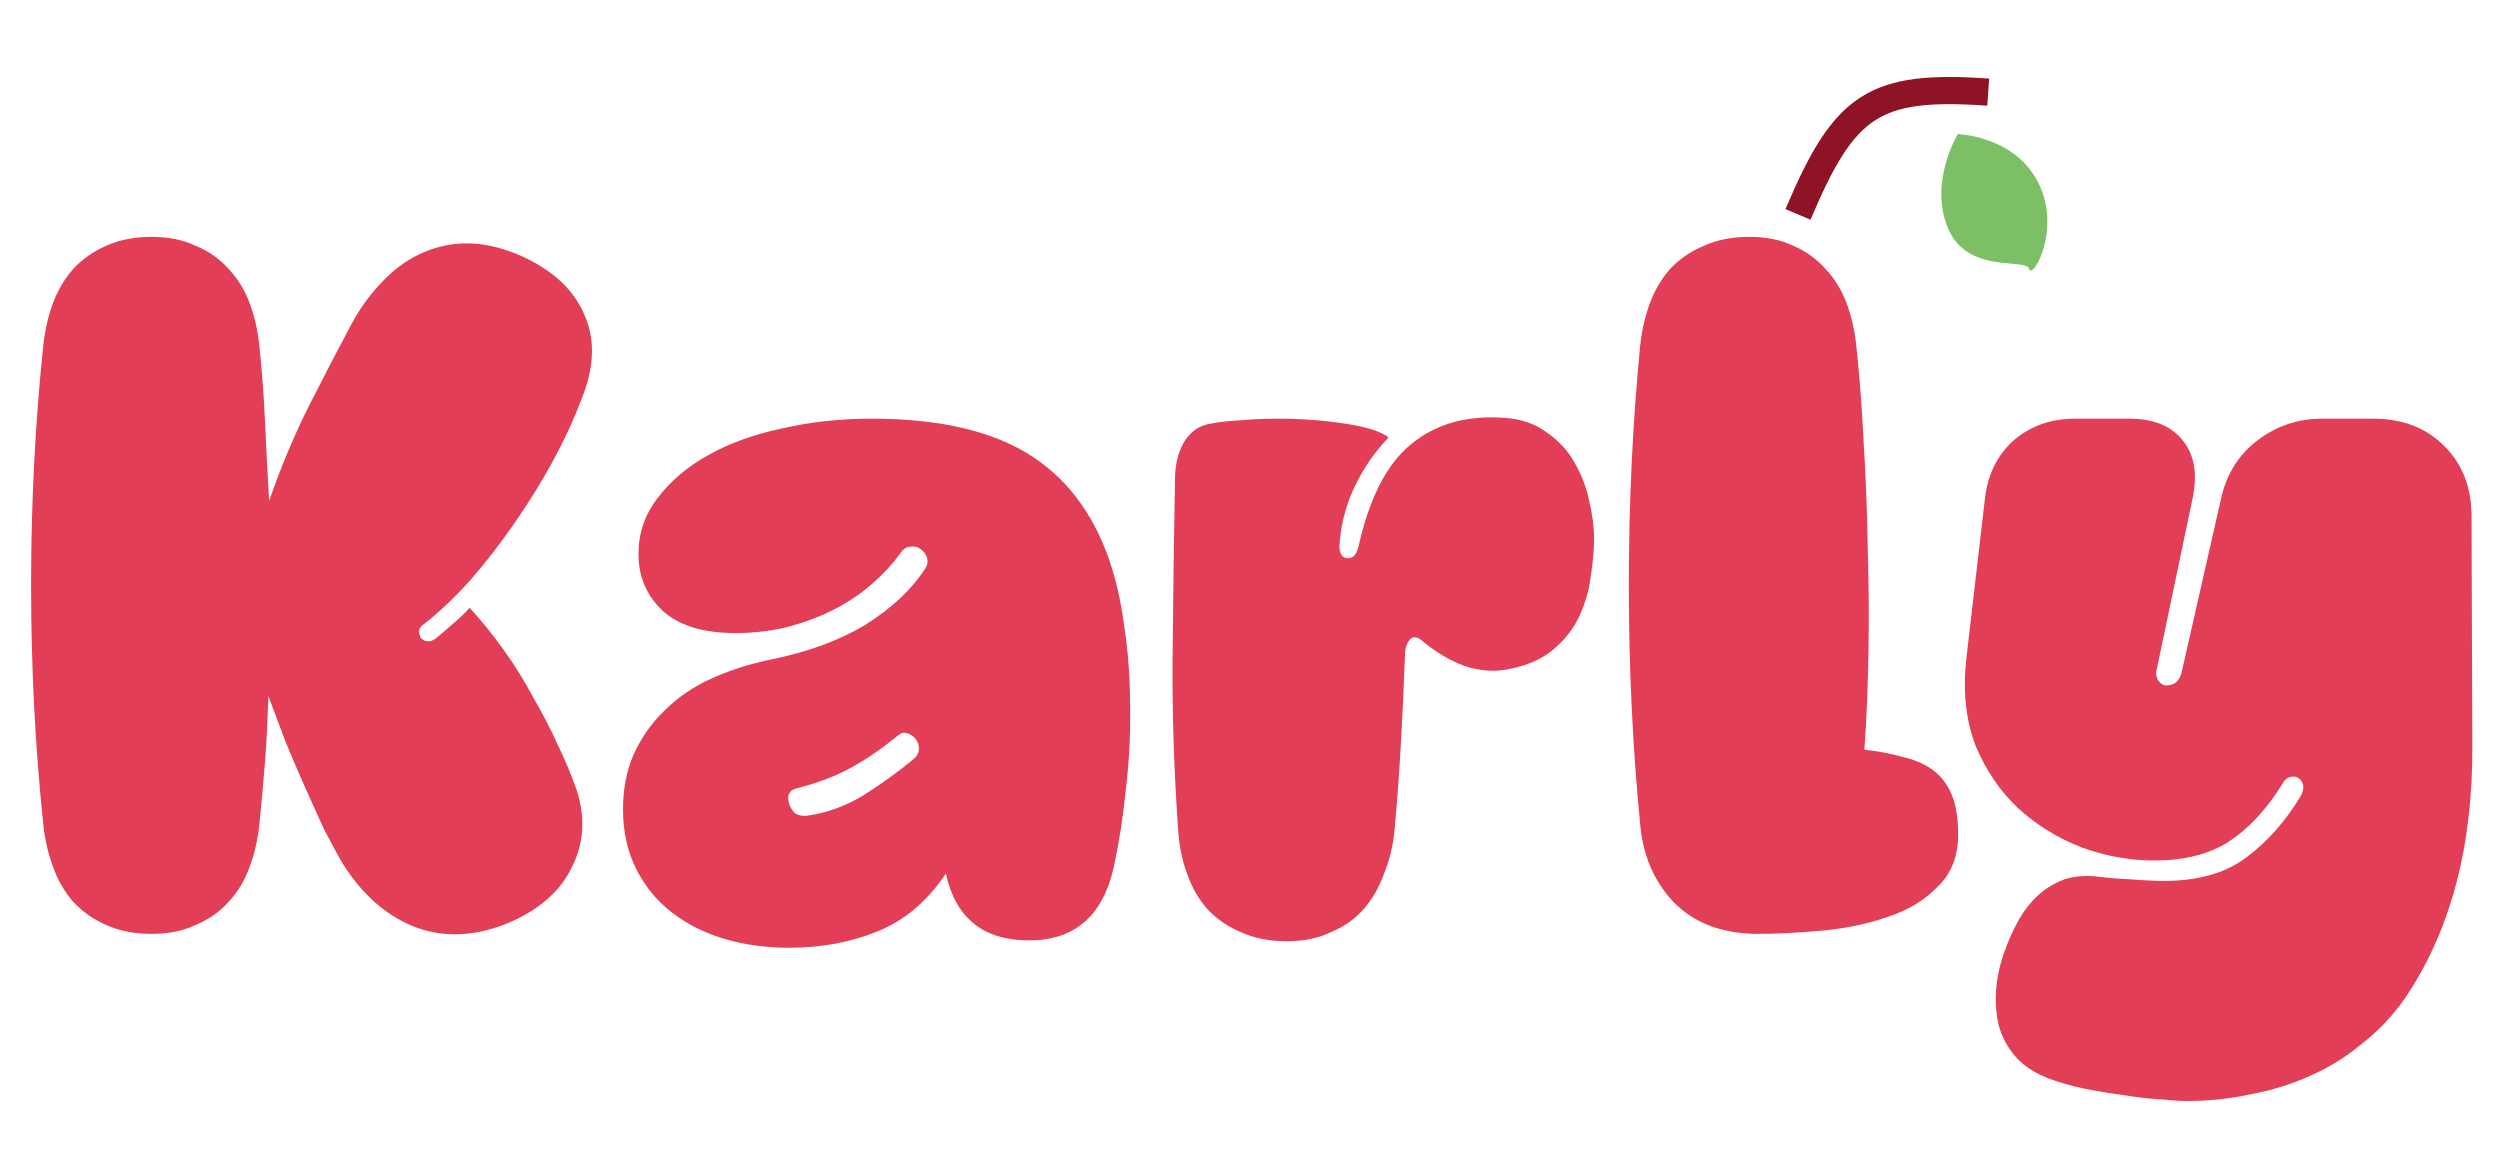 <svg width="552" height="258" viewBox="0 0 552 258" fill="none" xmlns="http://www.w3.org/2000/svg">
<path d="M59.243 153.64C59.123 158.56 58.883 163.36 58.523 168.04C58.163 172.72 57.743 177.4 57.263 182.08C56.903 185.44 56.183 188.56 55.103 191.44C54.023 194.44 52.463 197.02 50.423 199.18C48.503 201.34 46.103 203.02 43.223 204.22C40.463 205.54 37.223 206.2 33.503 206.2C29.663 206.2 26.303 205.54 23.423 204.22C20.663 203.02 18.263 201.34 16.223 199.18C14.303 197.02 12.803 194.44 11.723 191.44C10.643 188.56 9.923 185.44 9.563 182.08C7.763 164.92 6.863 147.28 6.863 129.16C6.863 111.04 7.763 93.4 9.563 76.24C9.923 72.88 10.643 69.76 11.723 66.88C12.803 64 14.303 61.48 16.223 59.32C18.263 57.16 20.663 55.48 23.423 54.28C26.303 52.96 29.663 52.3 33.503 52.3C37.223 52.3 40.463 52.96 43.223 54.28C46.103 55.48 48.503 57.16 50.423 59.32C52.463 61.48 54.023 64 55.103 66.88C56.183 69.76 56.903 72.88 57.263 76.24C57.863 82.12 58.283 87.82 58.523 93.34C58.763 98.74 59.063 104.5 59.423 110.62C61.943 103.3 64.883 96.28 68.243 89.56C71.723 82.72 74.843 76.72 77.603 71.56C79.403 68.2 81.563 65.2 84.083 62.56C86.603 59.8 89.363 57.7 92.363 56.26C95.483 54.7 98.843 53.86 102.443 53.74C106.163 53.62 110.183 54.46 114.503 56.26C121.703 59.38 126.503 63.7 128.903 69.22C131.423 74.62 131.303 80.8 128.543 87.76C126.743 92.56 124.523 97.36 121.883 102.16C119.243 106.96 116.363 111.58 113.243 116.02C110.243 120.34 107.063 124.42 103.703 128.26C100.343 131.98 96.983 135.16 93.623 137.8C93.023 138.16 92.663 138.64 92.543 139.24C92.543 139.84 92.663 140.38 92.903 140.86C93.263 141.22 93.683 141.46 94.163 141.58C94.763 141.7 95.423 141.52 96.143 141.04C97.463 139.96 98.723 138.88 99.923 137.8C101.243 136.72 102.503 135.52 103.703 134.2C106.343 137.08 108.863 140.2 111.263 143.56C113.663 146.92 115.823 150.4 117.743 154C119.783 157.48 121.583 160.96 123.143 164.44C124.823 167.92 126.203 171.22 127.283 174.34C129.323 180.46 128.963 186.22 126.203 191.62C123.563 197.02 118.703 201.16 111.623 204.04C104.183 206.92 97.283 207.04 90.923 204.4C84.683 201.76 79.463 196.96 75.263 190C74.183 188.08 72.923 185.74 71.483 182.98C70.163 180.1 68.783 177.04 67.343 173.8C65.903 170.56 64.463 167.2 63.023 163.72C61.703 160.24 60.443 156.88 59.243 153.64ZM208.84 192.88C204.76 199 199.72 203.26 193.72 205.66C187.84 208.06 181.36 209.26 174.28 209.26C169.12 209.26 164.32 208.6 159.88 207.28C155.44 205.96 151.54 203.98 148.18 201.34C144.94 198.82 142.36 195.64 140.44 191.8C138.52 187.96 137.56 183.58 137.56 178.66C137.56 174.22 138.34 170.2 139.9 166.6C141.58 162.88 143.86 159.64 146.74 156.88C149.62 154 153.04 151.66 157 149.86C160.96 148.06 165.22 146.68 169.78 145.72C178.18 144.04 185.26 141.46 191.02 137.98C196.78 134.38 201.16 130.3 204.16 125.74C204.76 124.9 204.94 124.06 204.7 123.22C204.46 122.38 203.98 121.72 203.26 121.24C202.66 120.76 201.94 120.58 201.1 120.7C200.26 120.7 199.54 121.12 198.94 121.96C197.14 124.48 194.92 126.88 192.28 129.16C189.76 131.32 186.94 133.18 183.82 134.74C180.7 136.3 177.28 137.56 173.56 138.52C169.96 139.36 166.24 139.78 162.4 139.78C155.32 139.78 149.98 138.16 146.38 134.92C142.78 131.56 140.98 127.36 140.98 122.32C140.98 117.76 142.36 113.68 145.12 110.08C147.88 106.36 151.6 103.18 156.28 100.54C160.96 97.9 166.42 95.92 172.66 94.6C178.9 93.16 185.5 92.44 192.46 92.44C206.86 92.44 218.26 94.96 226.66 100C235.06 105.04 241.12 112.84 244.84 123.4C246.4 127.84 247.54 132.88 248.26 138.52C249.1 144.04 249.52 149.8 249.52 155.8C249.64 161.8 249.34 167.86 248.62 173.98C248.02 180.1 247.12 185.92 245.92 191.44C243.52 202.24 237.28 207.64 227.2 207.64C217.12 207.64 211 202.72 208.84 192.88ZM178.24 180.1C182.56 179.5 186.7 178 190.66 175.6C194.62 173.08 198.28 170.44 201.64 167.68C202.48 166.96 202.9 166.18 202.9 165.34C202.9 164.5 202.66 163.78 202.18 163.18C201.7 162.58 201.1 162.16 200.38 161.92C199.66 161.68 199 161.8 198.4 162.28C194.92 165.16 191.44 167.56 187.96 169.48C184.48 171.4 180.34 172.96 175.54 174.16C174.82 174.4 174.34 174.88 174.1 175.6C173.98 176.2 174.04 176.86 174.28 177.58C174.52 178.3 174.94 178.96 175.54 179.56C176.26 180.04 177.16 180.22 178.24 180.1ZM306.613 96.58C303.613 99.7 301.153 103.24 299.233 107.2C297.313 111.16 296.173 115.3 295.813 119.62C295.573 121.78 296.053 122.98 297.253 123.22C298.573 123.46 299.473 122.62 299.953 120.7C302.353 109.9 306.253 102.34 311.653 98.02C317.053 93.58 323.893 91.66 332.173 92.26C335.893 92.5 339.013 93.58 341.533 95.5C344.173 97.3 346.213 99.52 347.653 102.16C349.213 104.8 350.293 107.62 350.893 110.62C351.613 113.62 351.973 116.38 351.973 118.9C351.973 121.3 351.733 124.06 351.253 127.18C350.893 130.18 350.053 133.12 348.733 136C347.413 138.88 345.433 141.4 342.793 143.56C340.153 145.72 336.673 147.16 332.353 147.88C329.473 148.36 326.413 148.06 323.173 146.98C320.053 145.78 317.113 144.04 314.353 141.76C313.033 140.56 312.013 140.38 311.293 141.22C310.573 142.06 310.213 143.26 310.213 144.82C309.973 151.3 309.673 157.78 309.313 164.26C308.953 170.74 308.473 177.22 307.873 183.7C307.513 187.06 306.733 190.18 305.533 193.06C304.453 196.06 302.953 198.64 301.033 200.8C299.113 202.96 296.713 204.64 293.833 205.84C291.073 207.16 287.833 207.82 284.113 207.82C280.273 207.82 276.913 207.16 274.033 205.84C271.153 204.64 268.693 202.96 266.653 200.8C264.733 198.64 263.233 196.06 262.153 193.06C261.073 190.18 260.413 187.06 260.173 183.7C259.213 170.5 258.793 157.42 258.913 144.46C259.033 131.38 259.213 118.24 259.453 105.04C259.573 102.04 260.293 99.46 261.613 97.3C263.053 95.14 264.973 93.88 267.373 93.52C269.293 93.16 271.513 92.92 274.033 92.8C276.553 92.56 279.193 92.44 281.953 92.44C287.233 92.44 292.213 92.8 296.893 93.52C301.693 94.24 304.933 95.26 306.613 96.58ZM411.66 165.52C414.78 165.88 417.6 166.42 420.12 167.14C422.76 167.74 424.98 168.7 426.78 170.02C428.58 171.34 429.96 173.14 430.92 175.42C431.88 177.7 432.36 180.64 432.36 184.24C432.36 189.04 430.86 192.88 427.86 195.76C424.98 198.76 421.32 200.98 416.88 202.42C412.44 203.98 407.58 205 402.3 205.48C397.14 205.96 392.28 206.2 387.72 206.2C380.04 206.08 373.98 203.74 369.54 199.18C365.22 194.62 362.76 188.92 362.16 182.08C360.48 164.92 359.64 147.28 359.64 129.16C359.64 111.04 360.48 93.4 362.16 76.24C362.52 72.88 363.24 69.76 364.32 66.88C365.4 64 366.9 61.48 368.82 59.32C370.86 57.16 373.32 55.48 376.2 54.28C379.08 52.96 382.44 52.3 386.28 52.3C390 52.3 393.24 52.96 396 54.28C398.76 55.48 401.1 57.16 403.02 59.32C405.06 61.48 406.62 64 407.7 66.88C408.78 69.76 409.5 72.88 409.86 76.24C410.58 82.84 411.12 89.92 411.48 97.48C411.96 105.04 412.26 112.72 412.38 120.52C412.62 128.32 412.68 136.06 412.56 143.74C412.44 151.42 412.14 158.68 411.66 165.52ZM508.092 175.6C508.572 174.52 508.692 173.68 508.452 173.08C508.212 172.36 507.792 171.88 507.192 171.64C506.712 171.4 506.112 171.4 505.392 171.64C504.792 171.88 504.312 172.36 503.952 173.08C500.472 178.72 496.512 182.98 492.072 185.86C487.752 188.62 482.292 190 475.692 190C470.292 190 464.952 189.04 459.672 187.12C454.392 185.08 449.712 182.2 445.632 178.48C441.672 174.76 438.552 170.2 436.272 164.8C434.112 159.28 433.392 152.98 434.112 145.9L438.252 110.26C438.852 104.86 440.952 100.54 444.552 97.3C448.272 94.06 452.832 92.44 458.232 92.44H470.112C475.512 92.44 479.472 94.06 481.992 97.3C484.512 100.42 485.232 104.62 484.152 109.9L476.232 147.7C475.992 148.54 476.052 149.32 476.412 150.04C476.772 150.64 477.252 151.06 477.852 151.3C478.572 151.42 479.292 151.3 480.012 150.94C480.732 150.58 481.272 149.86 481.632 148.78L490.452 109.9C491.652 104.62 494.292 100.42 498.372 97.3C502.572 94.06 507.372 92.44 512.772 92.44H523.932C530.412 92.44 535.632 94.42 539.592 98.38C543.672 102.34 545.712 107.56 545.712 114.04L545.892 164.62C546.012 187.18 540.972 205.9 530.772 220.78C528.012 224.62 524.832 227.92 521.232 230.68C517.752 233.56 513.912 235.9 509.712 237.7C505.632 239.5 501.312 240.82 496.752 241.66C492.192 242.62 487.572 243.1 482.892 243.1C481.452 243.1 479.532 242.98 477.132 242.74C474.732 242.62 472.092 242.32 469.212 241.84C466.332 241.48 463.392 241 460.392 240.4C457.512 239.8 454.932 239.08 452.652 238.24C449.412 237.04 446.892 235.42 445.092 233.38C443.292 231.34 442.032 229 441.312 226.36C440.712 223.84 440.532 221.14 440.772 218.26C441.012 215.5 441.612 212.8 442.572 210.16C443.412 207.76 444.432 205.48 445.632 203.32C446.832 201.16 448.272 199.3 449.952 197.74C451.632 196.18 453.612 194.98 455.892 194.14C458.172 193.42 460.752 193.24 463.632 193.6C465.312 193.84 467.532 194.02 470.292 194.14C473.172 194.38 475.692 194.5 477.852 194.5C485.412 194.5 491.472 192.76 496.032 189.28C500.712 185.8 504.732 181.24 508.092 175.6Z" fill="#E23E57"/>
<path d="M397 47.342C407.268 23.015 413.737 18.585 439 20.342" stroke="#8F1326" stroke-width="6"/>
<path d="M430.128 50.423C425.811 40.192 432.29 29.615 432.29 29.615C432.29 29.615 444.731 29.929 450.016 40.261C455.301 50.594 448.746 61.897 448.03 59.377C447.314 56.856 434.445 60.655 430.128 50.423Z" fill="#7CBF64"/>
</svg>
